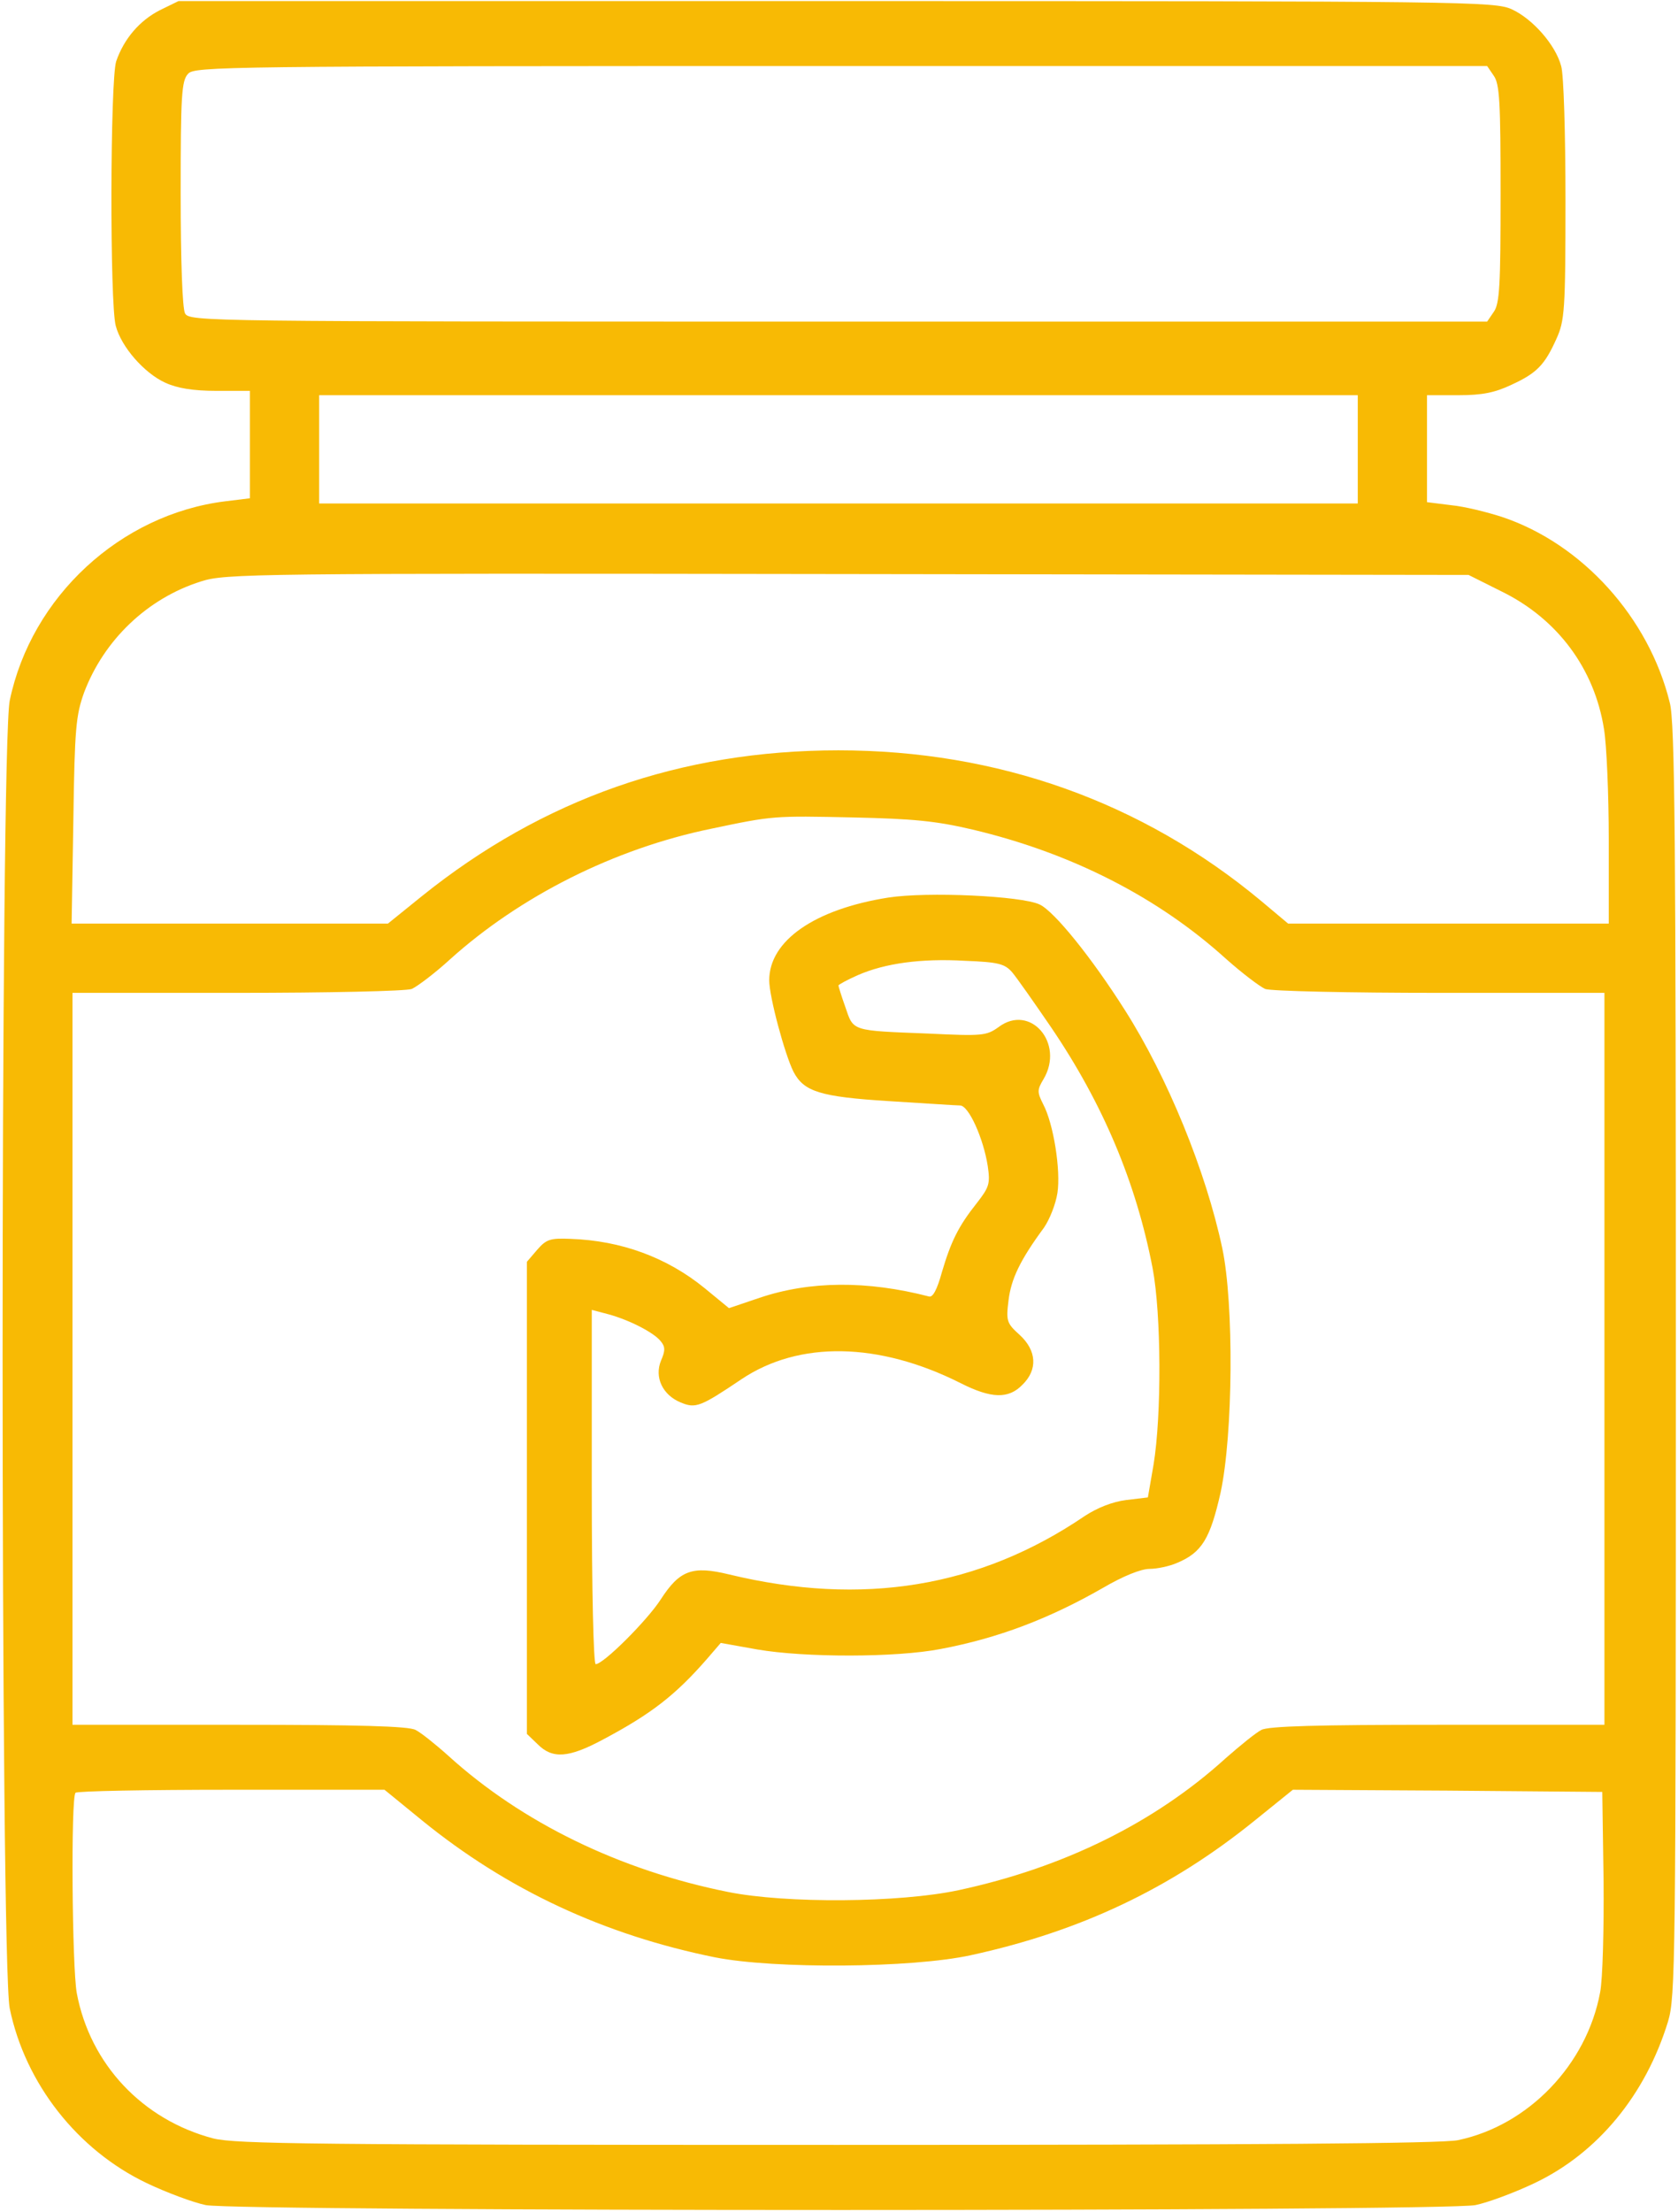 <svg width="517" height="681" viewBox="0 0 517 681" fill="none" xmlns="http://www.w3.org/2000/svg">
<path d="M49.267 3.133C43 6.333 38.2 11.933 35.8 18.867C33.933 24.6 33.8 93.667 35.667 100.333C37.4 106.867 44.467 114.867 50.867 117.8C54.6 119.533 59.533 120.333 66.733 120.333H77V136.867V153.4L69.4 154.333C37.133 158.333 9.667 183.667 3 215.667C0.067 229.667 0.067 604.333 3 618.333C7.8 641.533 23.933 661.933 45.133 672.067C51.267 675 59.533 678.067 63.4 678.867C73.267 680.867 444.733 680.867 454.6 678.867C458.467 678.067 466.733 675 472.867 672.067C492.2 662.867 507 645 513.933 622.333C516.2 614.733 516.333 604.867 516.333 419C516.333 258.867 516.067 222.333 514.467 216.333C508.067 190.2 487.533 167.4 462.733 159.133C458.2 157.667 451.267 155.933 447.133 155.533L439.667 154.6V138.2V121.667H449.4C456.733 121.667 460.6 120.867 465.667 118.467C473.533 114.867 475.933 112.333 479.533 104.333C482.067 98.733 482.333 95.667 482.333 61.667C482.333 41.533 481.8 22.867 481 20.333C479.267 13.8 472.2 5.8 465.8 2.867C460.6 0.467 451.933 0.333 257.667 0.333H55L49.267 3.133ZM460.2 23.267C462.067 25.8 462.333 31.533 462.333 59.667C462.333 87.8 462.067 93.533 460.2 96.067L458.2 99H258.333C62.067 99 58.467 99 57 96.467C56.2 94.867 55.667 80.6 55.667 59.533C55.667 29.4 55.933 24.867 57.933 22.733C59.933 20.467 67.933 20.333 259.133 20.333H458.2L460.2 23.267ZM418.333 138.333V155H258.333H98.333V138.333V121.667H258.333H418.333V138.333ZM462.6 182.067C479.8 190.467 491.267 205.8 494.2 224.467C495 229.133 495.667 244.6 495.667 258.6V284.333H446.333H396.867L388.6 277.4C351.933 246.867 307.4 231 258.333 231C209.8 231 167.267 245.933 129.933 275.933L119.533 284.333H70.867H22.067L22.6 252.6C23 224.067 23.4 220.2 25.933 213.133C32.067 197 45.4 184.2 61.933 179C69.4 176.6 77.267 176.467 261.133 176.733L452.467 177L462.6 182.067ZM299.667 255.4C330.067 262.6 356.733 276.2 377.667 295.133C382.6 299.533 388.067 303.667 389.8 304.467C391.667 305.133 415.267 305.667 443.8 305.667H494.333V418.333V531H442.867C406.467 531 390.6 531.4 388.6 532.6C387 533.4 382.067 537.4 377.667 541.267C355.8 561.133 327.667 575 295.267 581.933C277.133 585.8 242.2 586.067 224.333 582.467C191 575.8 160.867 561.133 138.2 540.6C134.2 537 129.667 533.4 128.067 532.6C126.067 531.4 109.933 531 73.8 531H22.333V418.333V305.667H72.867C101.4 305.667 125 305.133 126.867 304.467C128.6 303.667 133.933 299.667 138.6 295.4C160.2 275.933 189.267 261.267 219.133 255.133C238.2 251.133 238.2 251.133 263 251.667C281.267 252.067 288.333 252.733 299.667 255.4ZM130.067 560.467C156.333 581.8 186.067 595.667 220.333 602.6C238.6 606.2 280.867 605.933 299.133 601.933C332.867 594.6 360.733 581.4 386.6 560.467L398.333 551L445.933 551.267L493.667 551.667L494.067 578.867C494.2 593.8 493.8 609.4 493 613.4C488.867 635.667 470.867 654.333 449.267 658.867C444.333 659.933 387.667 660.333 257.933 660.333C96.6 660.333 72.6 660.067 65.667 658.333C43.933 652.6 27.8 635.533 23.667 613.667C22.2 605.933 21.8 553.267 23.267 551.933C23.667 551.4 45.267 551 71.267 551H118.467L130.067 560.467Z" fill="#F8BA04"/>
<path d="M273.667 276.333C250.867 279.933 237 289.667 237 301.8C237 306.867 241.8 324.6 244.467 329.933C247.667 336.067 252.6 337.667 273.933 339C284.867 339.667 294.6 340.333 295.8 340.333C298.467 340.333 303 350.467 304.333 359C305.133 364.467 304.733 365.533 301 370.333C295.267 377.533 293 382.2 290.2 391.667C288.733 397 287.4 399.533 286.2 399.133C267.133 394.2 249.533 394.333 234.067 399.533L224.6 402.733L217.133 396.6C205.533 387.133 191.4 381.933 175.8 381.4C169.533 381.133 168.333 381.533 165.533 384.733L162.333 388.467V461.133V533.8L165.667 537C170.2 541.533 175.133 541.267 185.8 535.533C200.6 527.667 208.067 521.933 217.933 510.6L222.067 505.8L233.267 507.8C247.933 510.333 276.067 510.333 289.8 507.667C307.533 504.333 323.267 498.333 339.8 488.867C345.933 485.267 351.533 483 354.2 483C356.467 483 360.333 482.2 362.733 481.133C370.333 477.933 372.867 473.667 376.067 459.533C379.933 441.533 380.2 401.4 376.6 384.333C371.533 360.467 359.667 331.533 346.6 311C336.467 295 324.867 280.6 320.333 278.467C314.733 275.8 285.667 274.467 273.667 276.333ZM311.8 299.267C313.267 301 318.6 308.6 323.8 316.2C339.933 339.933 350.067 364.2 355.133 390.467C357.8 404.6 357.933 435.667 355.4 451L353.667 461L347 461.8C342.733 462.333 338.067 464.2 334.2 466.733C301.8 488.733 265.667 494.6 224.733 484.733C213.267 481.933 209.4 483.4 203.533 492.467C199.4 498.867 185.933 512.333 183.533 512.333C182.867 512.333 182.333 490.067 182.333 457.8V403.267L187.4 404.6C193.8 406.333 201.4 410.2 203.533 412.867C205 414.6 205 415.8 203.667 418.867C201.533 424.067 204.2 429.533 209.8 431.8C214.333 433.667 215.8 433.133 228.467 424.6C246.2 412.733 270.733 413.133 295.933 425.8C305.4 430.6 310.733 430.733 315 426.333C319.8 421.667 319.4 415.8 314.2 411C310.2 407.4 309.933 406.733 310.733 400.333C311.533 393.8 314.2 388.067 321.667 377.933C323.4 375.4 325.267 370.733 325.8 367.267C326.867 360.333 324.6 345.933 321.4 339.933C319.533 336.2 319.533 335.533 321.533 332.2C328.067 321.133 317.4 308.867 307.667 316.2C303.933 318.867 302.733 319 286.067 318.2C262.2 317.267 263 317.533 260.467 310.067C259.267 306.733 258.333 303.667 258.333 303.4C258.333 303.133 261 301.667 264.333 300.2C272.6 296.6 283.667 295 297.4 295.8C307.667 296.2 309.533 296.733 311.8 299.267Z" fill="#F8BA04"/>
</svg>
